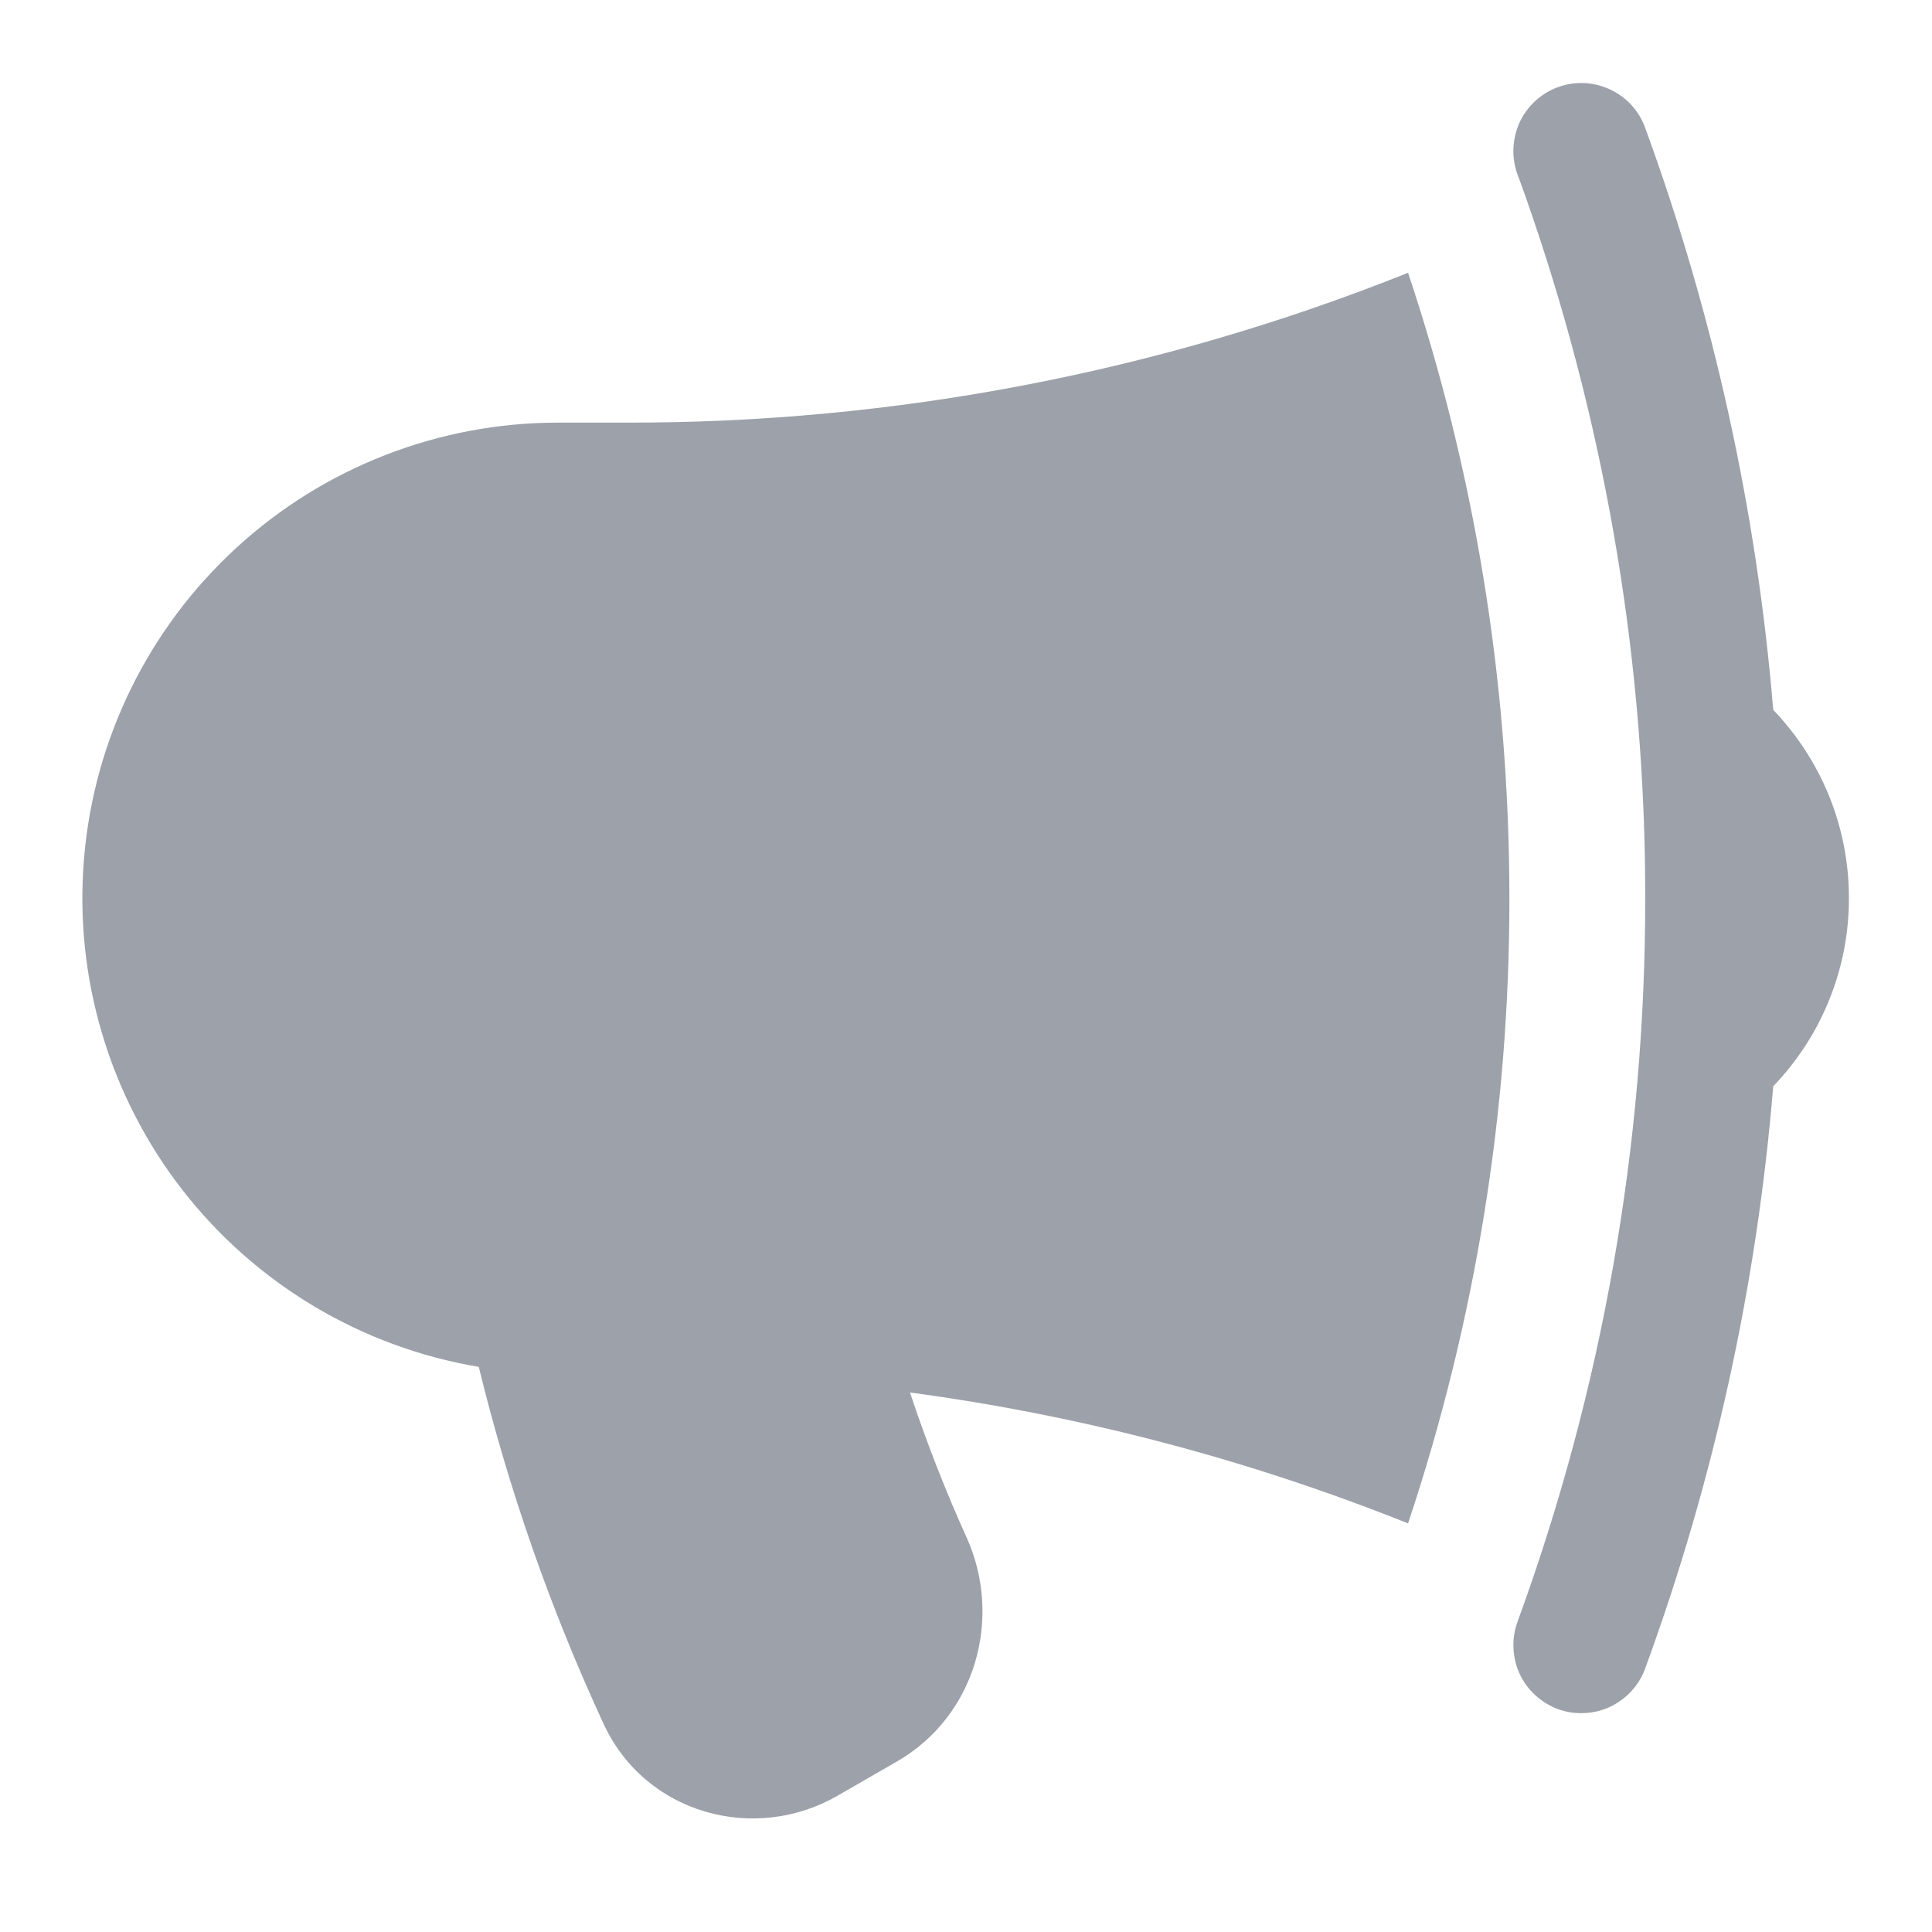 <svg width="16" height="16" viewBox="0 0 16 16" fill="none" xmlns="http://www.w3.org/2000/svg">
<path d="M11.661 2.259C9.602 3.083 7.405 3.504 5.187 3.5H4.625C3.637 3.499 2.684 3.869 1.957 4.537C1.229 5.205 0.779 6.122 0.696 7.107C0.613 8.091 0.903 9.071 1.508 9.851C2.114 10.632 2.991 11.156 3.965 11.32C4.213 12.336 4.559 13.326 4.998 14.275C5.346 15.028 6.254 15.265 6.935 14.872L7.428 14.588C8.088 14.207 8.301 13.393 8.007 12.737C7.829 12.344 7.672 11.941 7.536 11.532C8.974 11.725 10.356 12.094 11.661 12.616C12.218 10.947 12.502 9.198 12.5 7.438C12.5 5.627 12.205 3.886 11.661 2.259ZM12.695 1.805C13.312 3.619 13.627 5.522 13.625 7.438C13.627 9.482 13.269 11.511 12.567 13.432C12.542 13.501 12.53 13.575 12.534 13.649C12.537 13.723 12.554 13.795 12.585 13.862C12.616 13.929 12.66 13.989 12.715 14.039C12.769 14.089 12.833 14.128 12.902 14.154C12.972 14.179 13.045 14.191 13.119 14.187C13.193 14.184 13.265 14.167 13.332 14.136C13.399 14.104 13.46 14.06 13.51 14.006C13.56 13.952 13.599 13.888 13.624 13.819C14.193 12.266 14.55 10.644 14.685 8.996C15.088 8.577 15.313 8.019 15.312 7.438C15.312 6.832 15.073 6.283 14.685 5.879C14.549 4.231 14.192 2.61 13.624 1.057C13.599 0.987 13.56 0.924 13.51 0.869C13.46 0.815 13.399 0.771 13.332 0.74C13.197 0.677 13.042 0.67 12.902 0.722C12.762 0.773 12.648 0.878 12.585 1.013C12.523 1.149 12.516 1.304 12.567 1.444C12.612 1.564 12.654 1.684 12.695 1.805Z" fill="#9CA1AA"/>
</svg>
